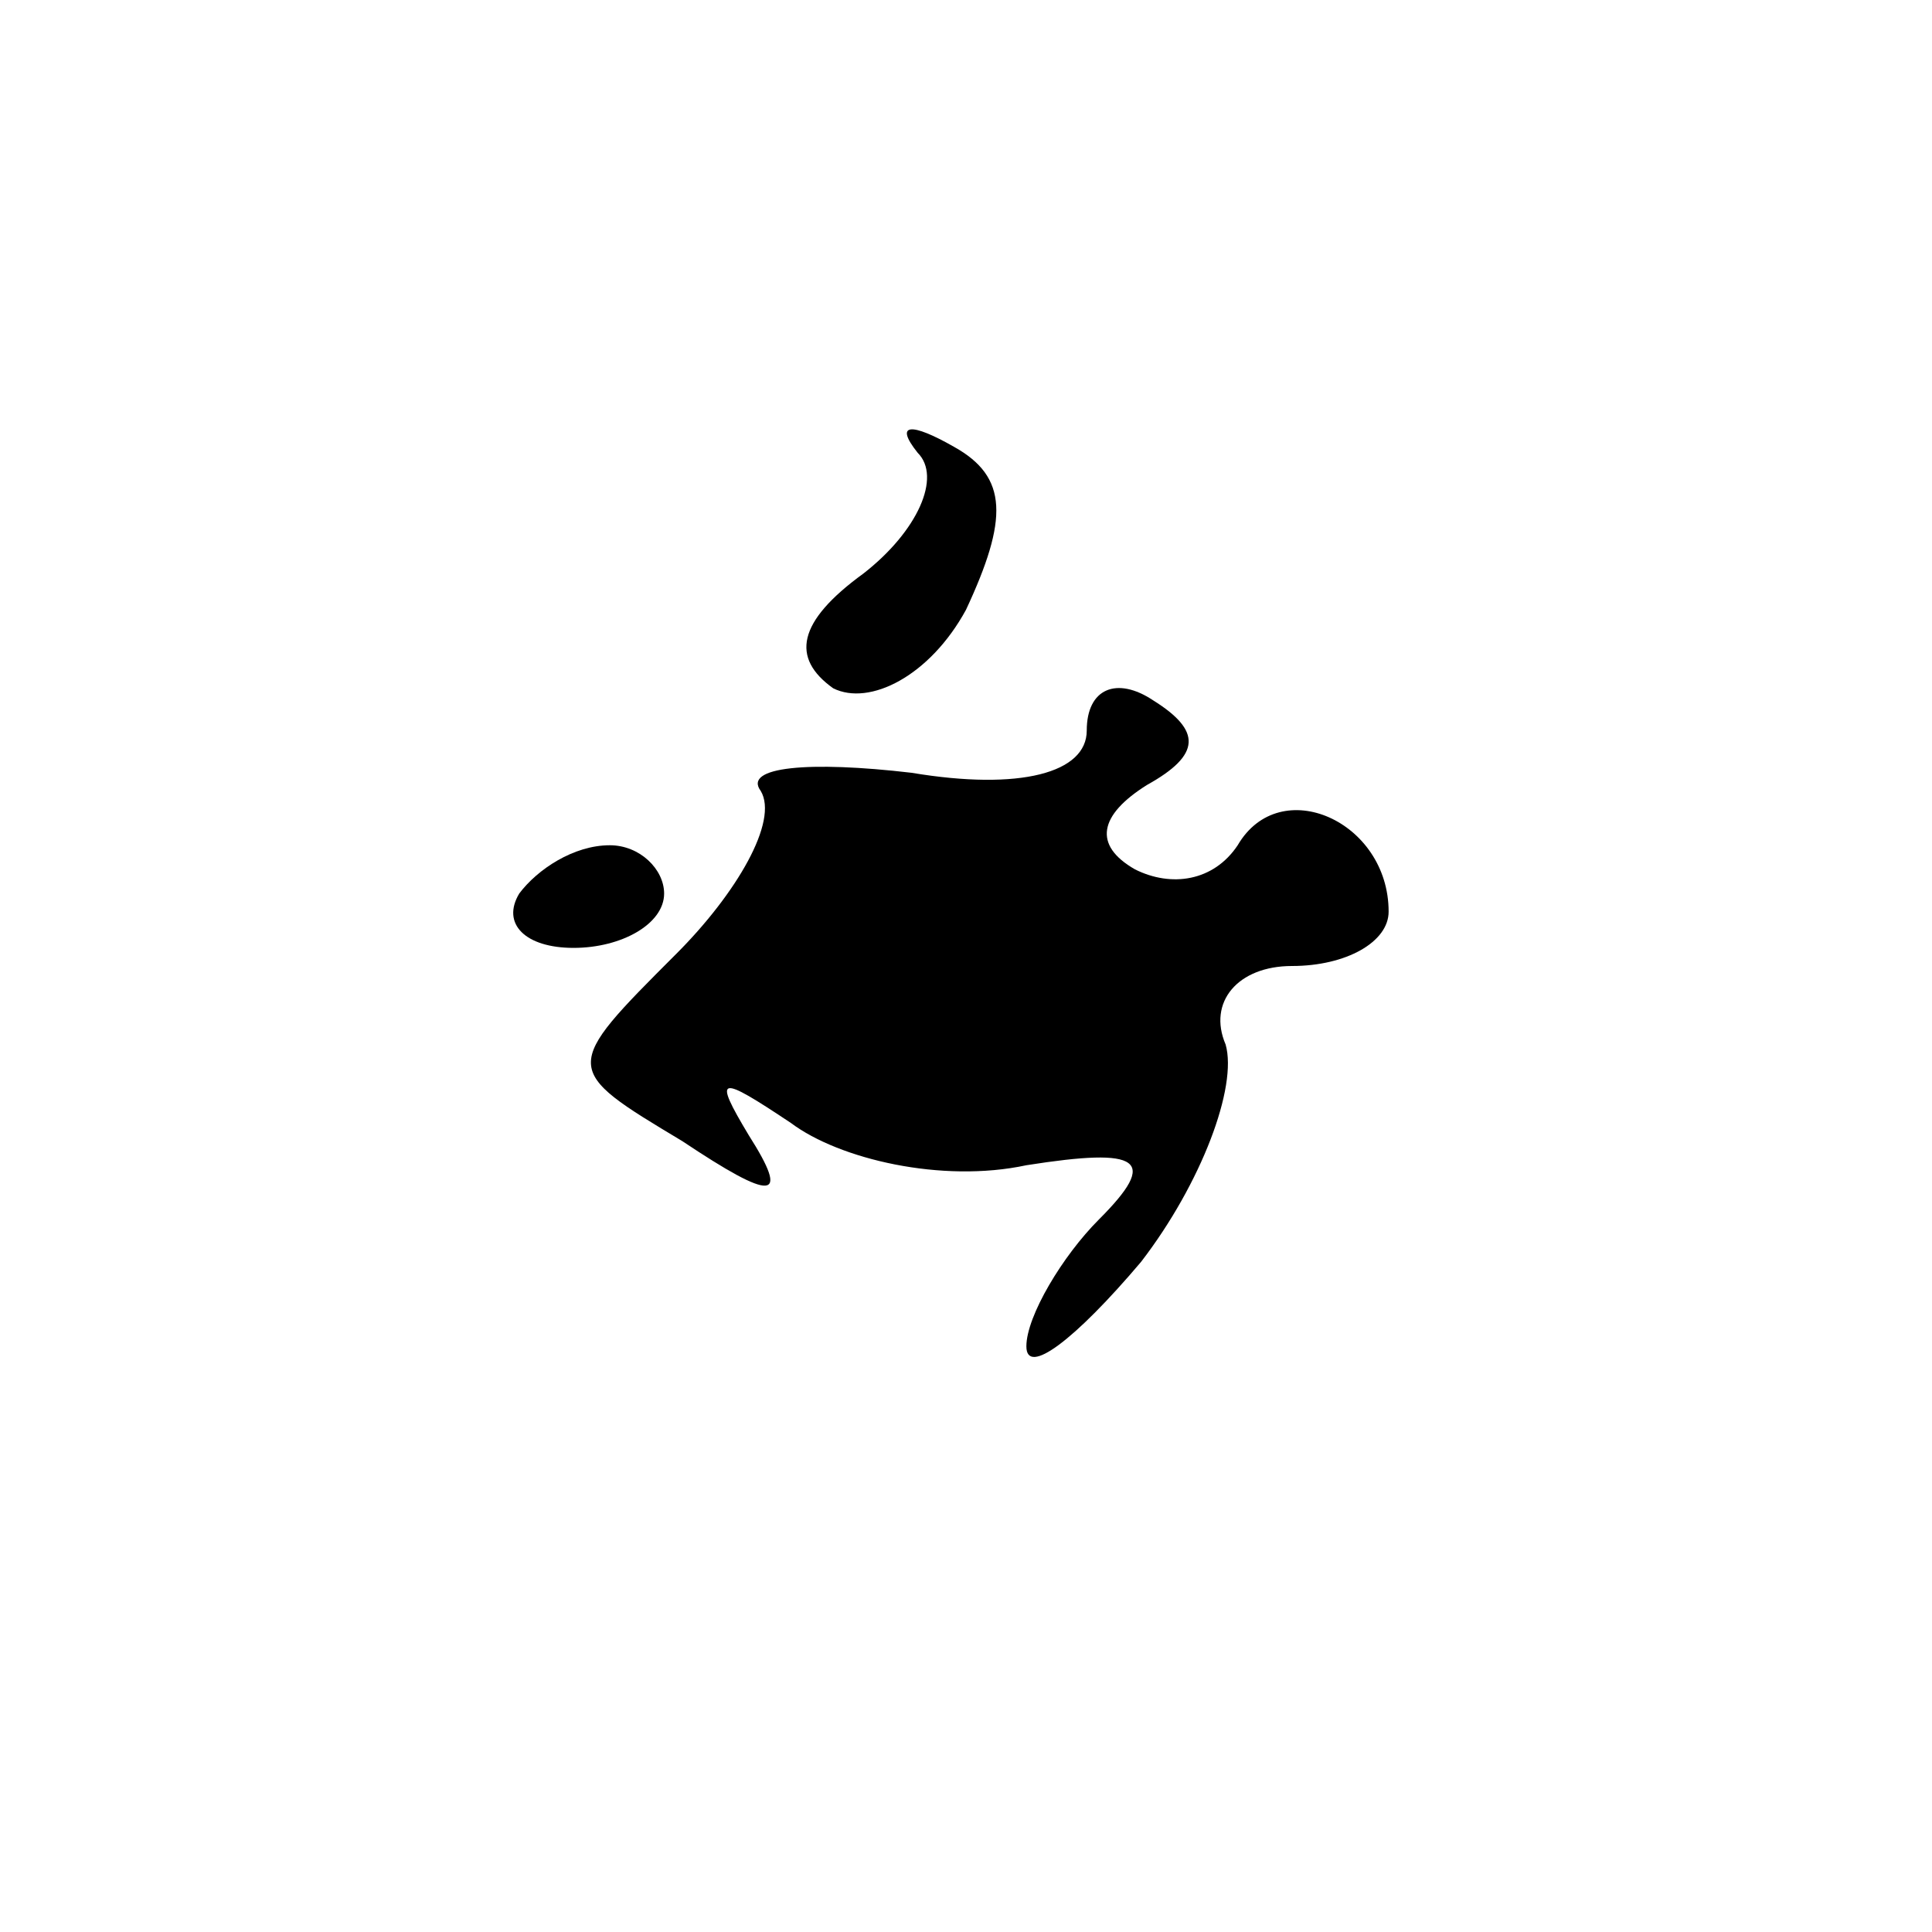 <?xml version="1.0" standalone="no"?>
<!DOCTYPE svg PUBLIC "-//W3C//DTD SVG 20010904//EN"
 "http://www.w3.org/TR/2001/REC-SVG-20010904/DTD/svg10.dtd">
<svg version="1.0" xmlns="http://www.w3.org/2000/svg"
 width="32pt" height="32pt" viewBox="0 0 32 32"
 preserveAspectRatio="xMidYMid meet">
<g transform="translate(0,32) scale(0.1,-0.1)"
fill="#000000" stroke="none">
<path fill="#000000" stroke="none" d="M152 245 c4 -4 0 -13 -9 -20 -11 -8
-12 -14 -5 -19 6 -3 16 2 22 13 7 15 7 22 -2 27 -7 4 -10 4 -6 -1z"/>
<path fill="#000000" stroke="none" d="M180 199 c0 -7 -11 -10 -29 -7 -17 2
-28 1 -25 -3 3 -5 -4 -17 -14 -27 -19 -19 -19 -19 1 -31 15 -10 18 -10 11 1
-6 10 -5 10 7 2 8 -6 25 -10 39 -7 19 3 22 1 12 -9 -6 -6 -12 -16 -12 -21 0
-5 8 1 19 14 10 13 16 29 14 36 -3 7 2 13 11 13 9 0 16 4 16 9 0 15 -18 23
-25 11 -4 -6 -11 -7 -17 -4 -7 4 -6 9 2 14 9 5 9 9 1 14 -6 4 -11 2 -11 -5z"/>
<path fill="#000000" stroke="none" d="M86 172 c-3 -5 1 -9 9 -9 8 0 15 4 15
9 0 4 -4 8 -9 8 -6 0 -12 -4 -15 -8z"/>
</g>
</svg>

